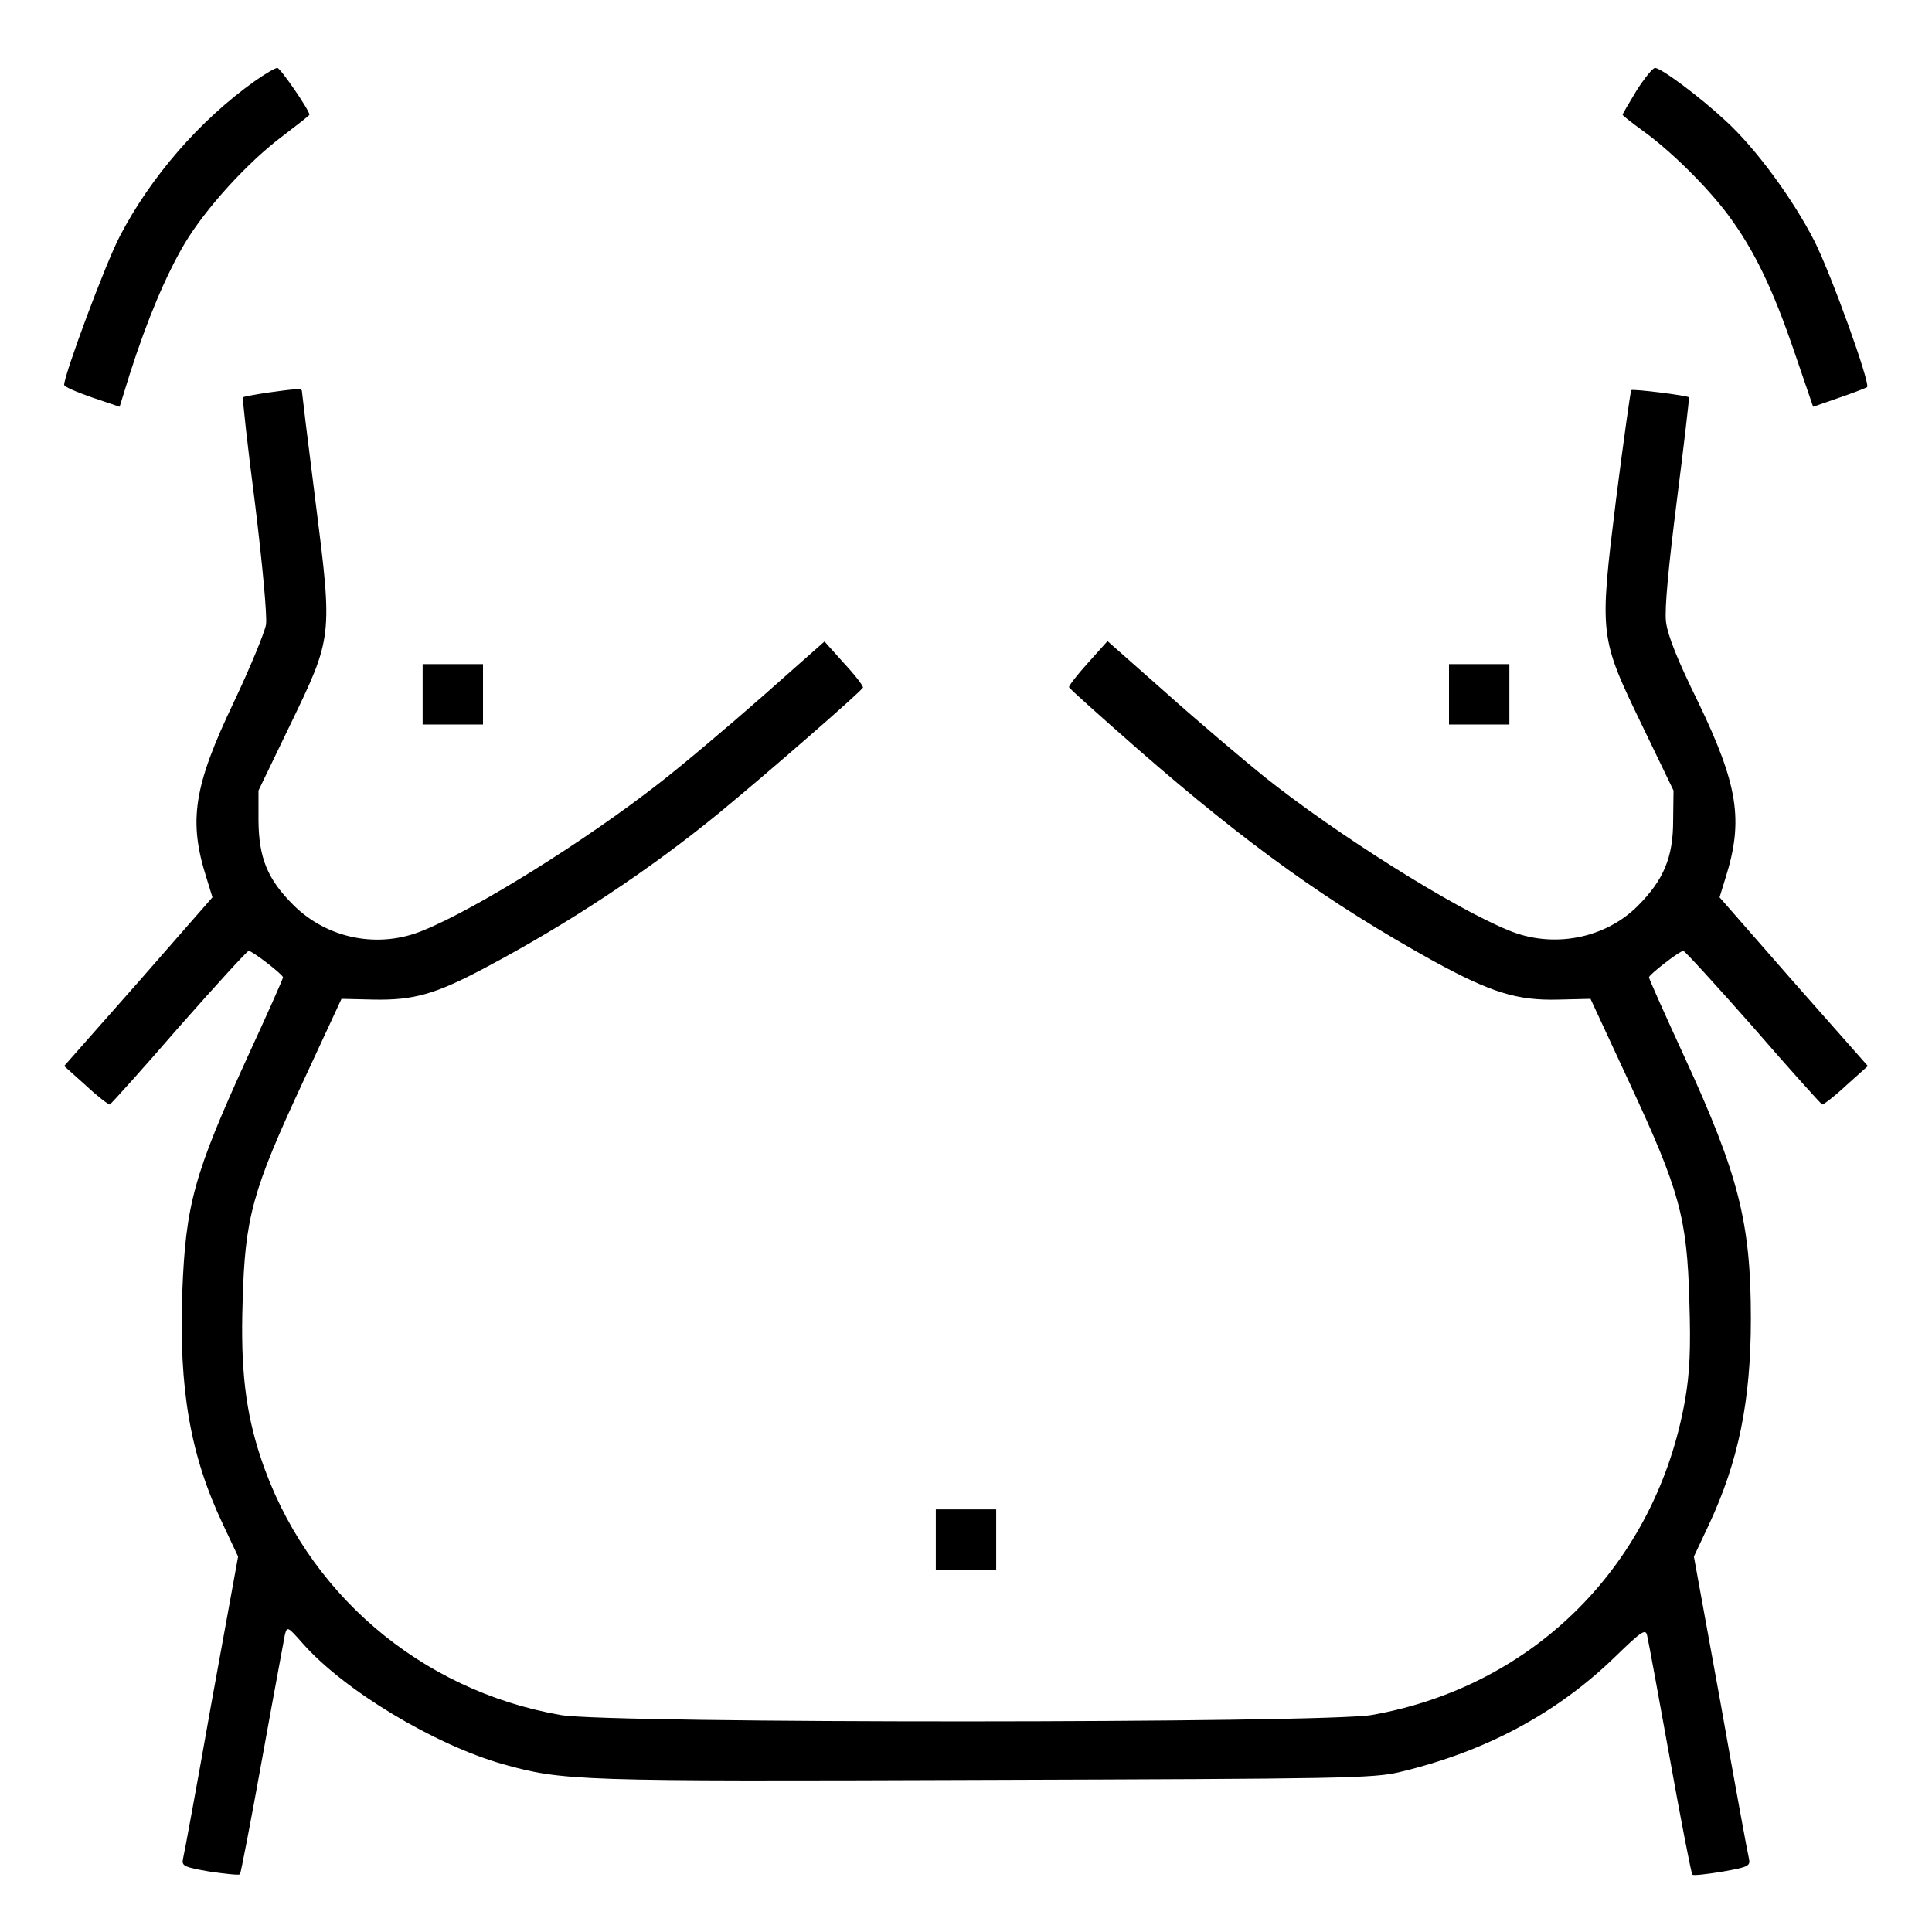 <?xml version="1.0" standalone="no"?>
<!DOCTYPE svg PUBLIC "-//W3C//DTD SVG 20010904//EN"
 "http://www.w3.org/TR/2001/REC-SVG-20010904/DTD/svg10.dtd">
<svg version="1.0" xmlns="http://www.w3.org/2000/svg"
 width="512pt" height="512pt" viewBox="0 0 512 512"
 preserveAspectRatio="xMidYMid meet">

<g transform="translate(0,512) scale(0.1,-0.1)"
fill="#000000" stroke="none">
<path d="M675 4905 c-146 -104 -276 -254 -358 -412 -38 -73 -147 -366 -147
-393 0 -5 33 -19 73 -33 l74 -25 27 87 c46 144 96 262 145 345 56 94 168 217
262 287 38 29 69 53 69 55 0 12 -77 124 -85 124 -6 0 -33 -16 -60 -35z"/>
<path d="M4337 4880 c-20 -33 -37 -62 -37 -64 0 -2 24 -21 53 -42 75 -54 171
-149 227 -224 68 -92 117 -192 175 -362 l50 -146 69 24 c38 13 71 26 74 28 9
10 -94 296 -139 386 -57 112 -156 247 -236 320 -70 65 -171 140 -187 140 -6 0
-28 -27 -49 -60z"/>
<path d="M706 4079 c-32 -5 -60 -10 -62 -12 -2 -2 12 -129 32 -283 20 -164 32
-295 29 -319 -4 -22 -42 -114 -85 -205 -107 -224 -121 -315 -73 -466 l16 -52
-196 -224 -197 -223 58 -52 c31 -29 60 -51 63 -50 3 1 86 93 183 205 98 111
181 202 185 202 10 0 91 -63 91 -70 0 -4 -42 -98 -94 -211 -142 -311 -164
-390 -173 -625 -9 -255 21 -431 108 -614 l40 -85 -71 -390 c-38 -215 -72 -400
-75 -411 -4 -19 2 -22 71 -34 42 -6 78 -10 80 -7 2 2 29 141 59 308 30 167 58
315 60 327 6 23 8 21 47 -23 109 -124 348 -268 530 -320 161 -45 194 -46 1278
-42 944 3 1031 4 1100 21 227 54 417 156 572 307 69 67 79 73 83 55 3 -12 30
-158 60 -325 30 -167 57 -306 60 -309 2 -3 38 1 80 8 68 12 74 15 70 34 -3 11
-37 196 -75 411 l-71 390 40 85 c78 167 111 327 111 545 0 254 -32 381 -176
694 -52 113 -94 207 -94 211 0 7 81 70 91 70 4 0 87 -91 185 -202 97 -112 180
-204 183 -205 3 -1 32 21 63 50 l58 52 -197 223 -196 224 16 52 c48 152 33
246 -73 466 -55 112 -81 177 -85 213 -4 34 7 148 29 322 19 148 33 271 32 272
-5 5 -149 23 -153 19 -2 -2 -20 -131 -40 -287 -45 -366 -45 -366 70 -604 l82
-170 -1 -80 c0 -97 -25 -157 -94 -226 -87 -87 -225 -113 -341 -65 -148 60
-460 257 -649 408 -58 47 -175 146 -260 222 l-155 137 -52 -58 c-29 -32 -51
-61 -50 -64 1 -4 83 -77 182 -164 291 -254 506 -408 784 -562 152 -83 221
-105 331 -102 l85 2 103 -222 c133 -286 153 -357 159 -581 4 -125 1 -187 -11
-258 -76 -436 -399 -761 -831 -837 -130 -22 -2019 -23 -2149 0 -373 65 -677
326 -795 682 -40 120 -54 235 -48 413 6 224 26 295 159 581 l103 222 85 -2
c106 -2 164 14 297 85 219 116 435 259 618 409 130 107 379 324 382 333 1 4
-21 33 -50 64 l-52 58 -165 -146 c-91 -80 -214 -184 -275 -231 -192 -150 -481
-331 -624 -389 -118 -49 -254 -22 -344 68 -68 68 -91 124 -92 223 l0 80 82
170 c115 238 115 234 69 597 -20 157 -36 289 -36 292 0 7 -16 6 -94 -5z"/>
<path d="M1120 3280 l0 -80 80 0 80 0 0 80 0 80 -80 0 -80 0 0 -80z"/>
<path d="M3840 3280 l0 -80 80 0 80 0 0 80 0 80 -80 0 -80 0 0 -80z"/>
<path d="M2480 1040 l0 -80 80 0 80 0 0 80 0 80 -80 0 -80 0 0 -80z"/>
</g>
</svg>
